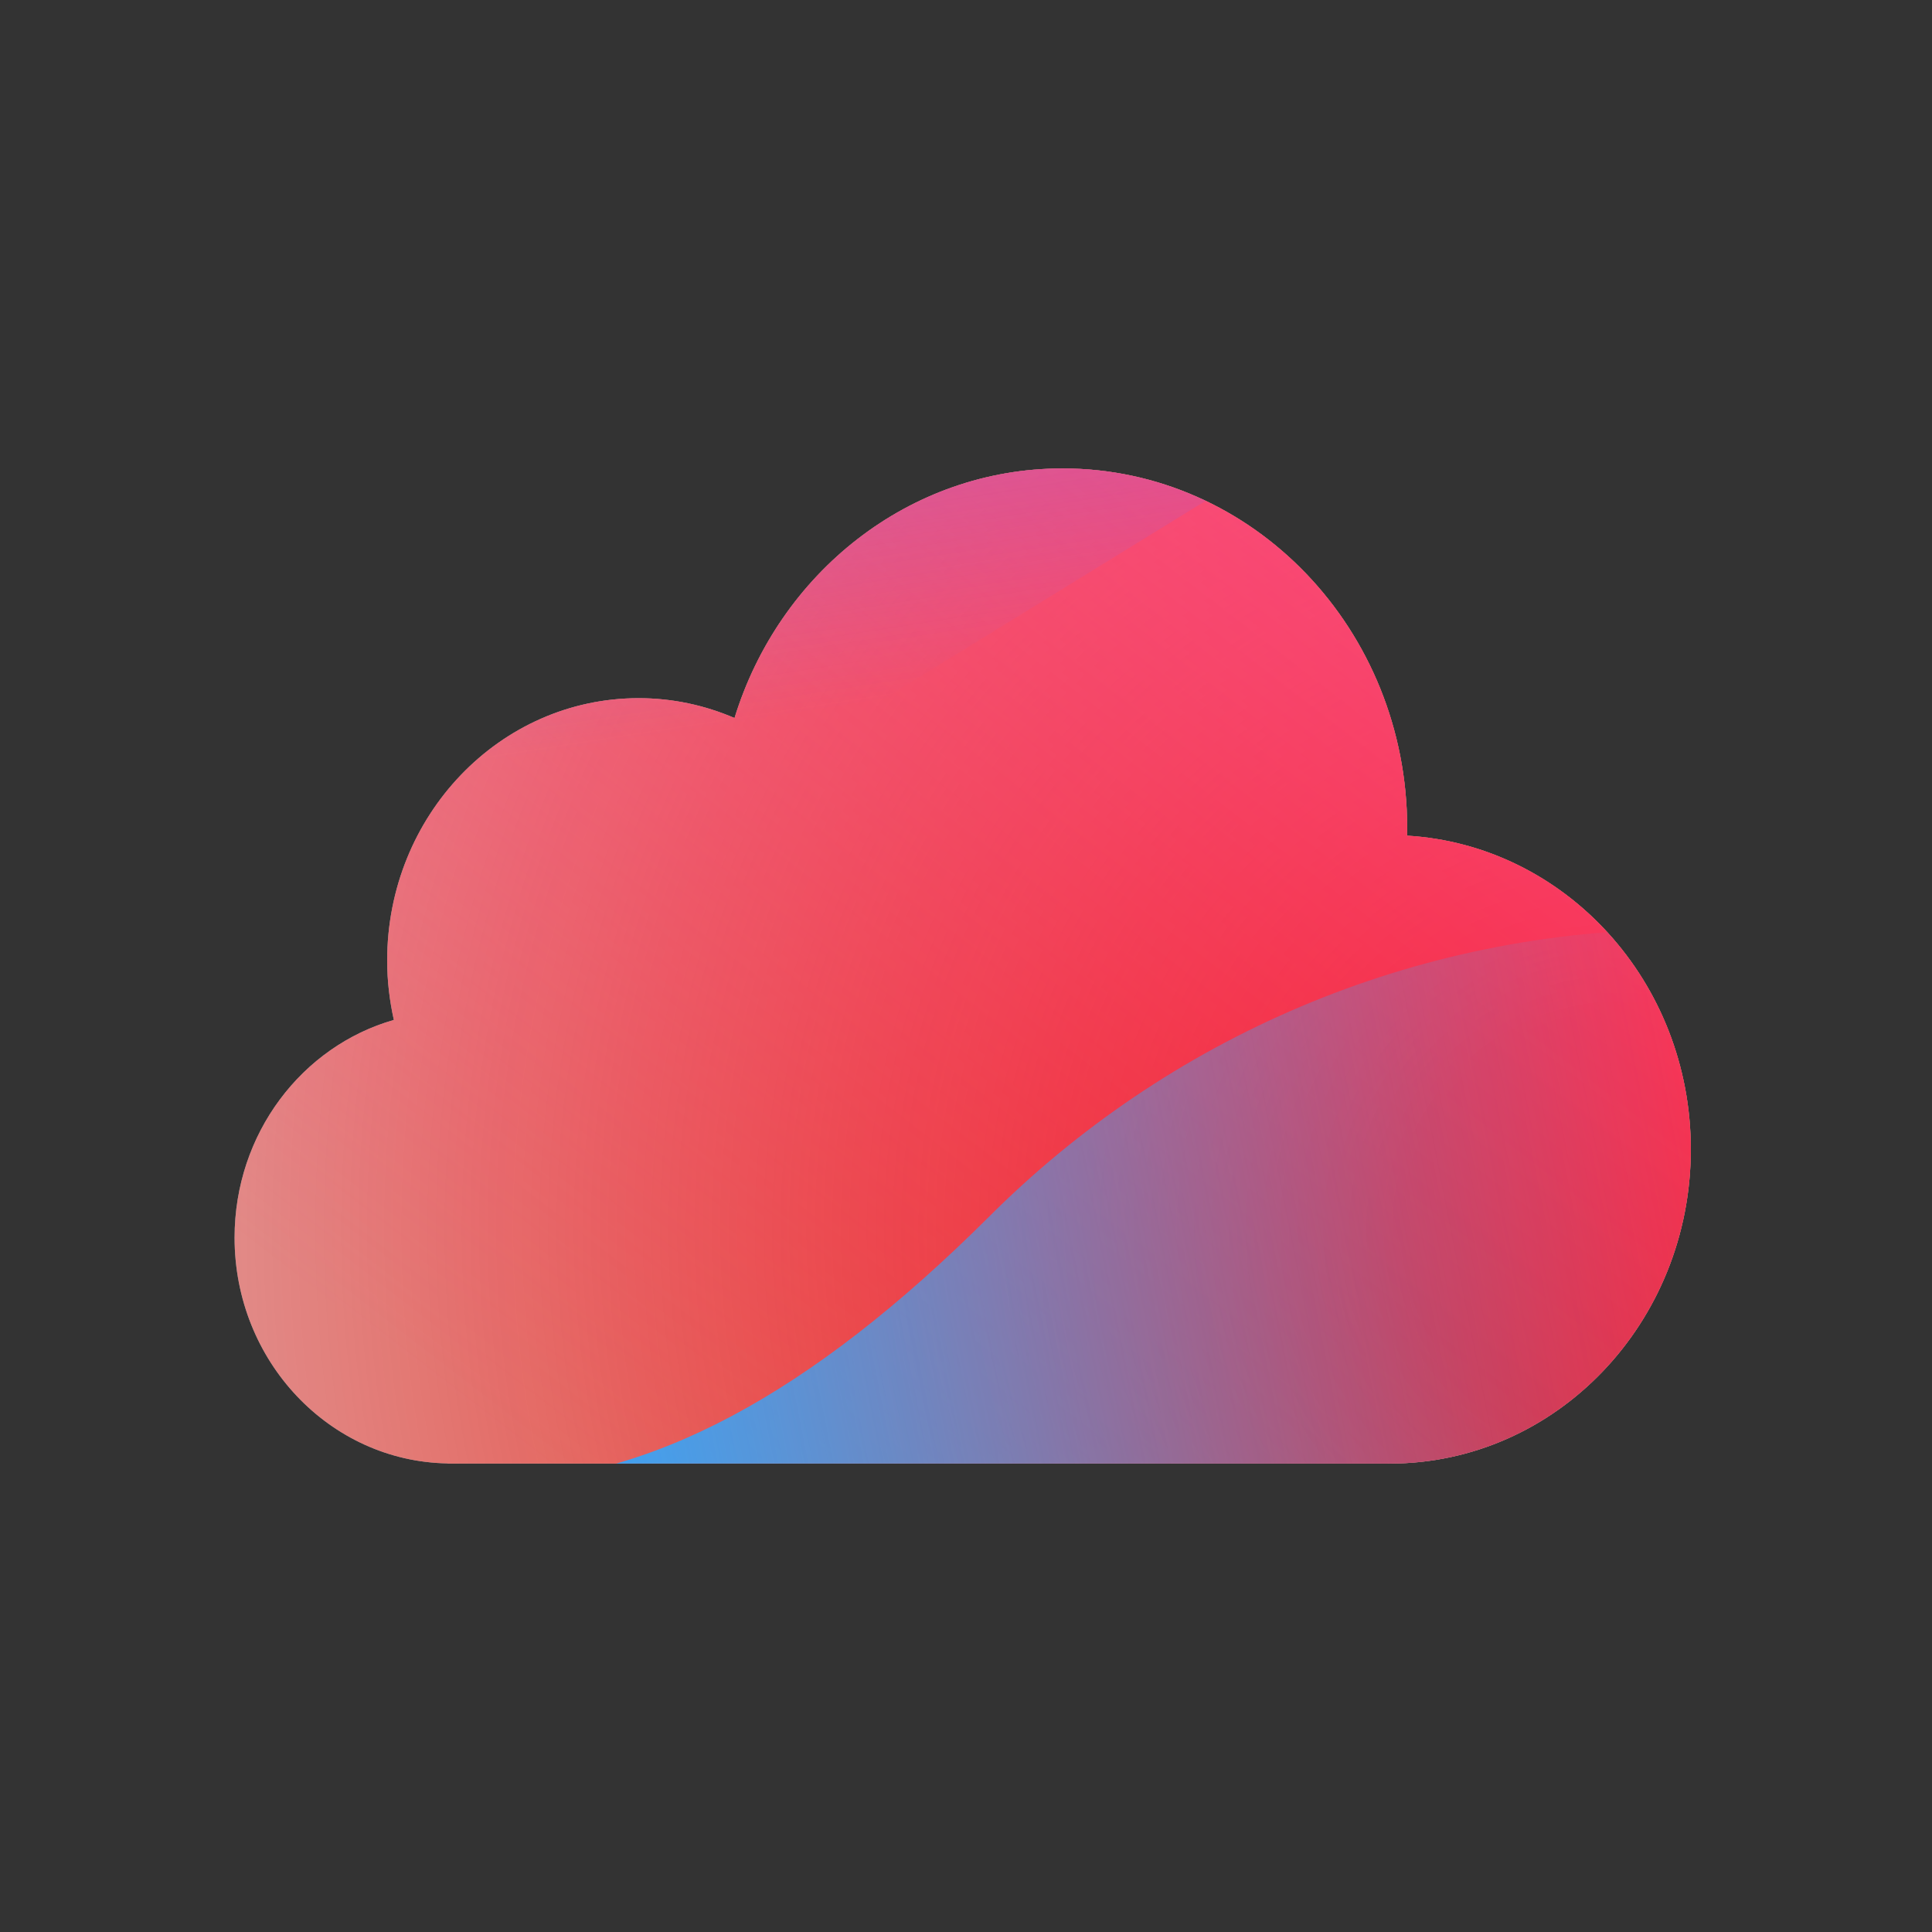 <svg width="48" height="48" viewBox="0 0 48 48" xmlns="http://www.w3.org/2000/svg">
  <rect x="0" y="0" width="48" height="48" fill="#333333" stroke="none"/>
  <defs>
<radialGradient id="paint0_radial_5481_122282" cx="0" cy="0" r="1" gradientUnits="userSpaceOnUse" gradientTransform="translate(40.339 30.571) rotate(90) scale(60.269)">
<stop offset="0.089" stop-color="#EB1000"/>
<stop offset="1" stop-color="#EB1000" stop-opacity="0"/>
</radialGradient>
<linearGradient id="paint1_linear_5481_122282" x1="33.33" y1="1.787" x2="9.156" y2="33.129" gradientUnits="userSpaceOnUse">
<stop stop-color="#FF4885"/>
<stop offset="1" stop-color="#FF4885" stop-opacity="0"/>
</linearGradient>
<linearGradient id="paint2_linear_5481_122282" x1="18.602" y1="-12.642" x2="23.265" y2="17.203" gradientUnits="userSpaceOnUse">
<stop offset="0.156" stop-color="#7A6AFD"/>
<stop offset="1" stop-color="#7A6AFD" stop-opacity="0"/>
</linearGradient>
<linearGradient id="paint3_linear_5481_122282" x1="-35.206" y1="47.361" x2="43.258" y2="31.853" gradientUnits="userSpaceOnUse">
<stop stop-color="#30A7FE" stop-opacity="0"/>
<stop offset="0.432" stop-color="#30A7FE" stop-opacity="0.995"/>
<stop offset="0.609" stop-color="#30A7FE"/>
<stop offset="1" stop-color="#30A7FE" stop-opacity="0"/>
</linearGradient>
<clipPath id="clip0_5481_122282">
<rect x="3.129" y="3.129" width="41.742" height="41.742" rx="10" fill="white"/>
</clipPath>
</defs>
<clipPath id="mask0_5481_122282">
<path d="M34.957 20.762C34.958 20.699 34.961 20.637 34.961 20.573C34.961 15.638 31.128 11.638 26.4 11.638C22.586 11.638 19.355 14.242 18.249 17.839C17.514 17.523 16.71 17.346 15.867 17.346C12.416 17.346 9.619 20.265 9.619 23.867C9.619 24.374 9.68 24.866 9.785 25.34C7.505 25.991 5.828 28.163 5.828 30.749C5.828 33.817 8.188 36.307 11.117 36.358V36.362H34.486V36.361C34.5 36.361 34.514 36.362 34.528 36.362C38.659 36.362 42.008 32.867 42.008 28.555C42.008 24.394 38.888 20.994 34.957 20.762Z" fill="white"/>
</clipPath>
<g clip-path="url(#mask0_5481_122282)">
<g clip-path="url(#clip0_5481_122282)">
<rect x="3.129" y="3.129" width="41.742" height="41.742" rx="10" fill="#D9F4FD"/>
<circle cx="40.339" cy="30.571" r="60.269" fill="url(#paint0_radial_5481_122282)"/>
<path d="M-0.63 16.203C-1.299 1.775 9.854 -10.464 24.282 -11.134C38.71 -11.804 50.949 -0.651 51.619 13.777C52.289 28.205 41.136 40.444 26.708 41.114C12.28 41.784 0.04 30.631 -0.63 16.203Z" fill="url(#paint1_linear_5481_122282)"/>
<path d="M13.672 -25.755C10.418 -27.769 6.294 -27.782 3.027 -25.787L-29.648 -5.837C-32.848 -3.883 -32.853 0.729 -29.657 2.69L2.801 22.612C6.063 24.614 10.187 24.611 13.446 22.605L45.838 2.664C49.017 0.707 49.023 -3.879 45.848 -5.843L13.672 -25.755Z" fill="url(#paint2_linear_5481_122282)"/>
<path d="M-17.682 23.094C-10.947 23.094 -4.846 25.82 -0.43 30.217C8.404 39.027 15.728 39.035 24.561 30.24C28.978 25.82 35.086 23.087 41.828 23.087C55.305 23.094 66.223 33.982 66.223 47.422C66.223 60.863 55.305 71.743 41.828 71.743C35.071 71.743 28.963 69.002 24.546 64.582C15.72 55.803 8.404 55.81 -0.43 64.62C-4.846 69.025 -10.947 71.743 -17.682 71.743C-31.151 71.743 -42.068 60.855 -42.068 47.422C-42.068 33.99 -31.151 23.094 -17.682 23.094Z" fill="url(#paint3_linear_5481_122282)"/>
</g>
</g>

</svg>
